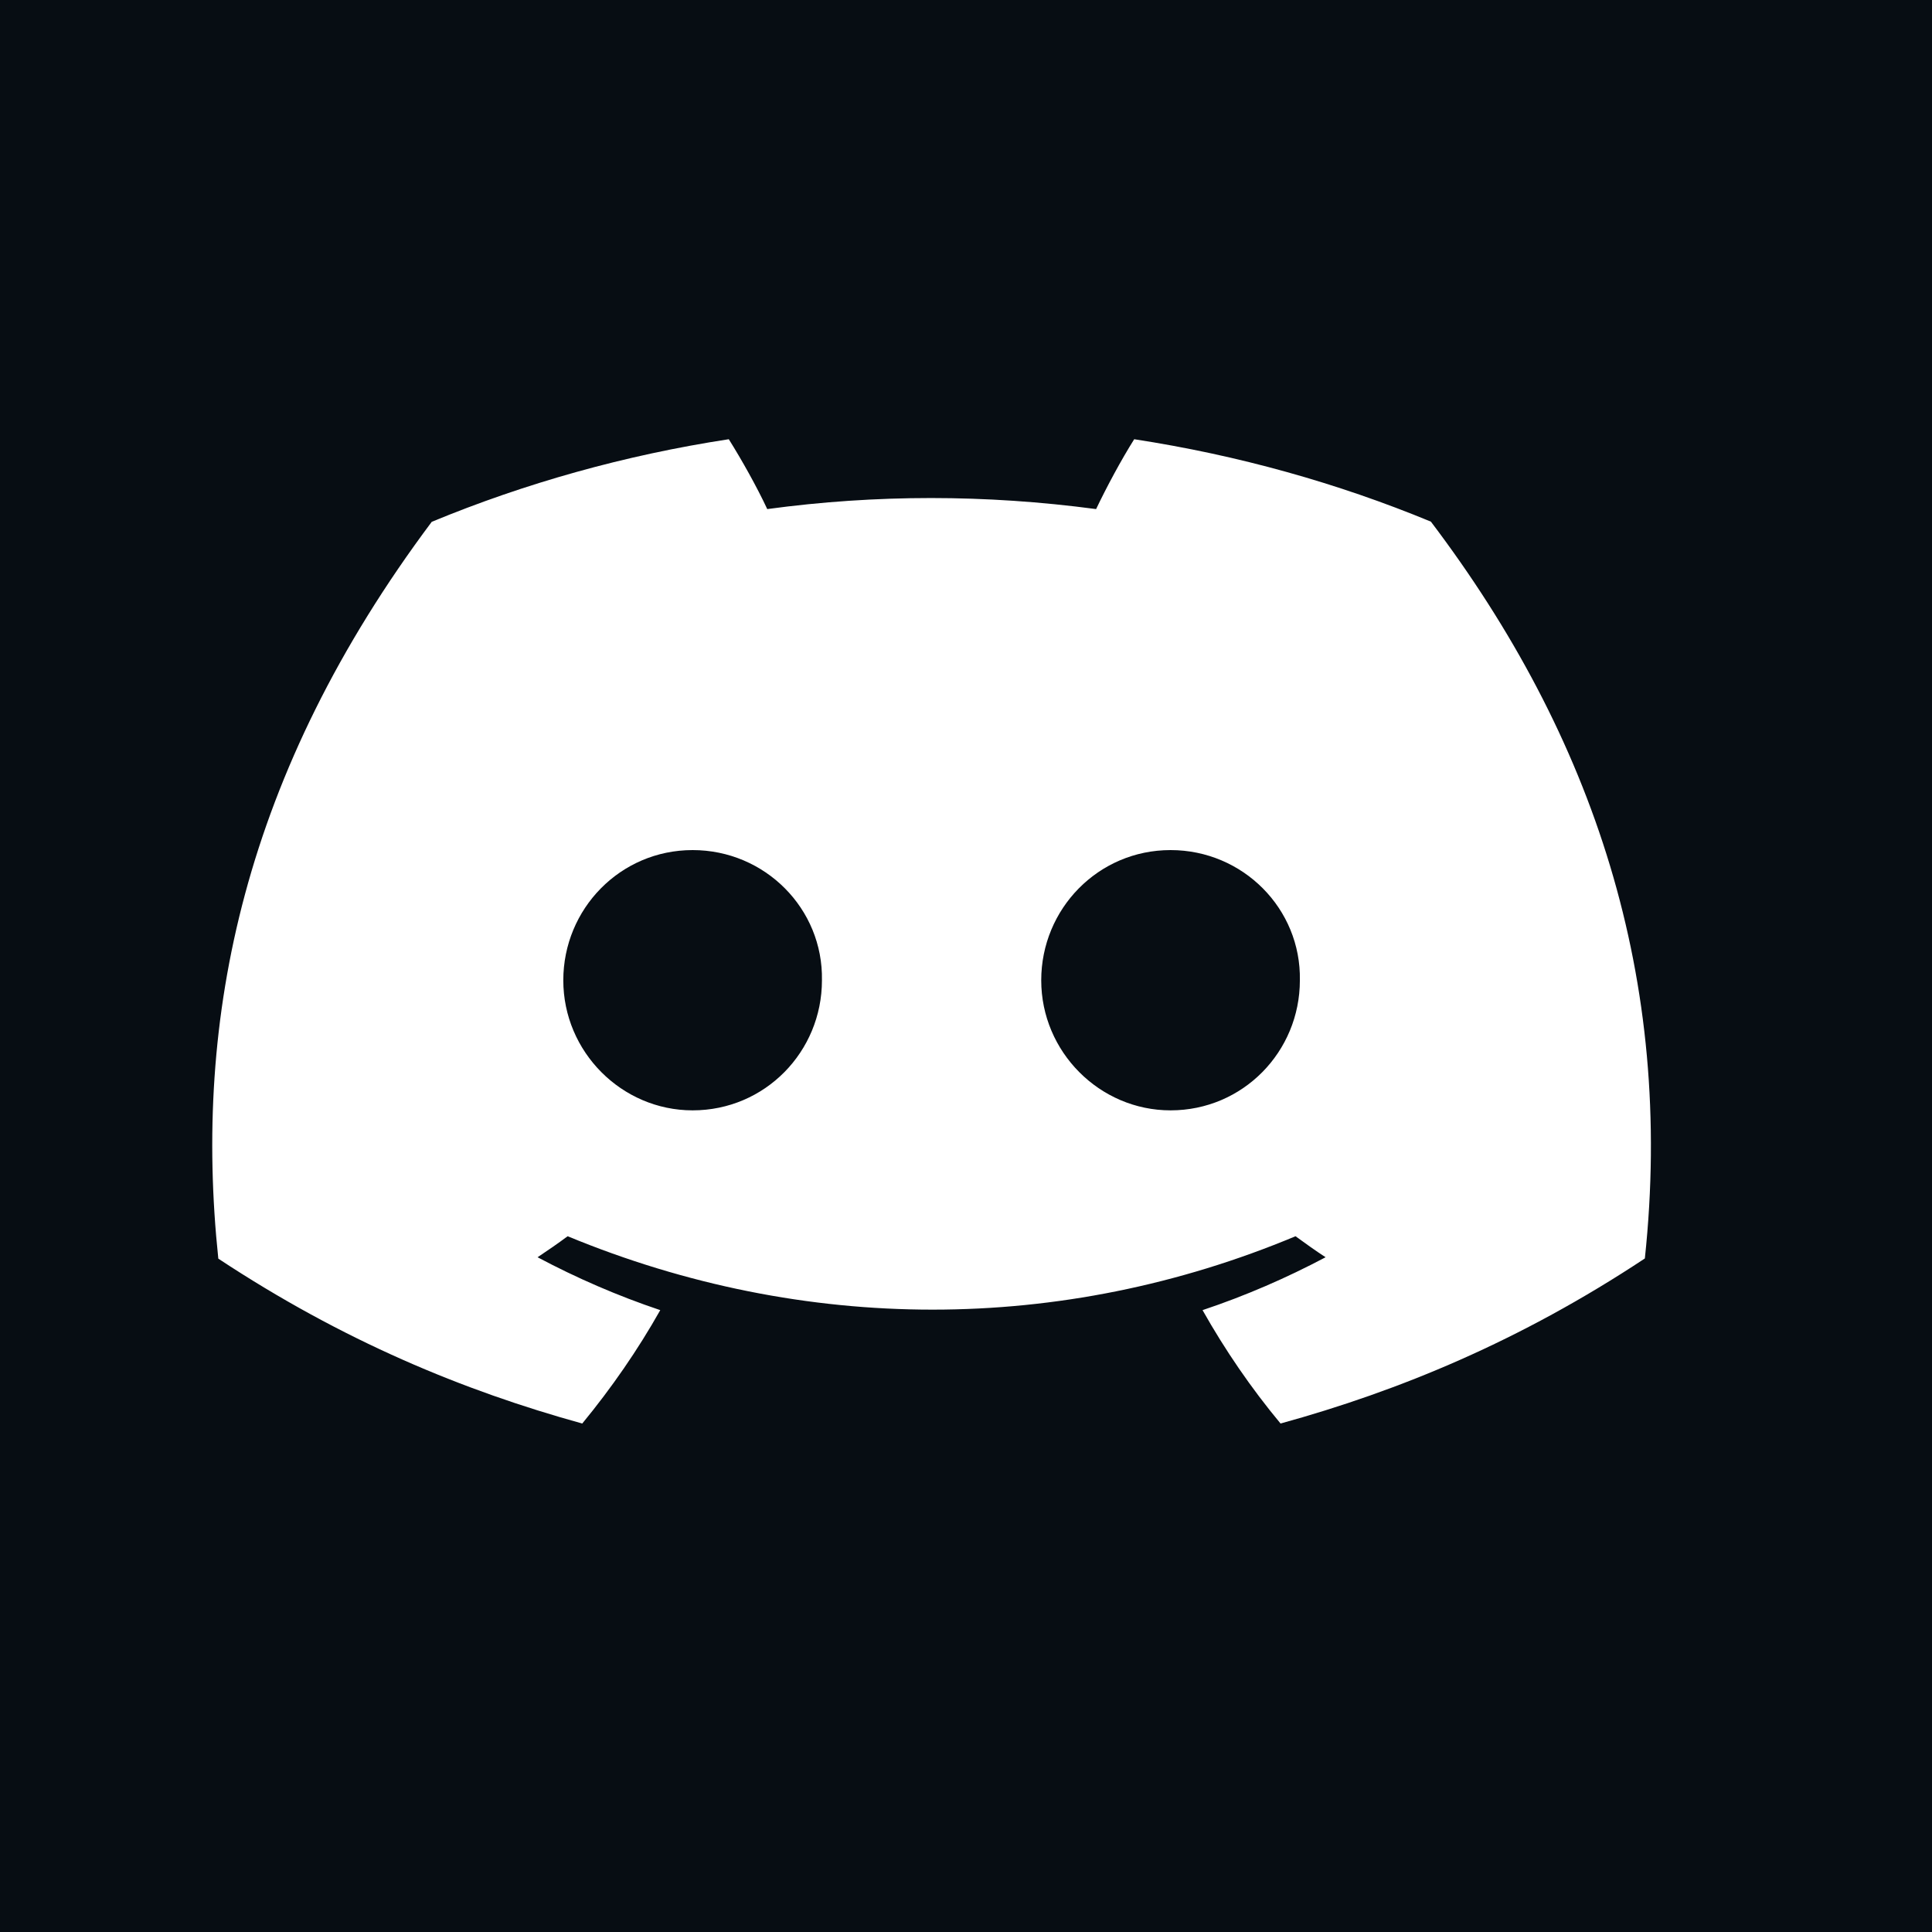 <svg width="32" height="32" viewBox="0 0 32 32" fill="none" xmlns="http://www.w3.org/2000/svg">
<path fill-rule="evenodd" clip-rule="evenodd" d="M32 0H0V32H32V0ZM17.246 16.237C17.246 17.42 18.212 18.391 19.388 18.391C20.586 18.391 21.53 17.42 21.53 16.237C21.552 15.051 20.586 14.08 19.388 14.08C18.19 14.08 17.246 15.054 17.246 16.237ZM9.33 16.237C9.33 17.42 10.296 18.391 11.472 18.391C12.67 18.391 13.614 17.42 13.614 16.237C13.636 15.051 12.67 14.08 11.472 14.08C10.274 14.08 9.33 15.054 9.33 16.237ZM18.786 7.275C20.507 7.539 22.157 8.002 23.7 8.64C26.397 12.201 27.736 16.217 27.244 20.844C25.18 22.21 23.176 23.036 21.21 23.578C20.721 22.99 20.291 22.361 19.918 21.7C20.63 21.462 21.31 21.166 21.956 20.824C21.787 20.714 21.621 20.595 21.458 20.476C17.581 22.097 13.323 22.097 9.402 20.476C9.242 20.595 9.073 20.711 8.904 20.824C9.547 21.166 10.227 21.462 10.936 21.7C10.563 22.361 10.13 22.987 9.644 23.578C7.681 23.036 5.68 22.21 3.616 20.847C3.196 16.852 4.04 12.801 7.151 8.643C8.694 8.005 10.346 7.539 12.071 7.275C12.284 7.614 12.539 8.069 12.708 8.432C14.508 8.188 16.324 8.188 18.155 8.432C18.328 8.069 18.572 7.614 18.786 7.275Z" fill="#070D13"/>
</svg>
